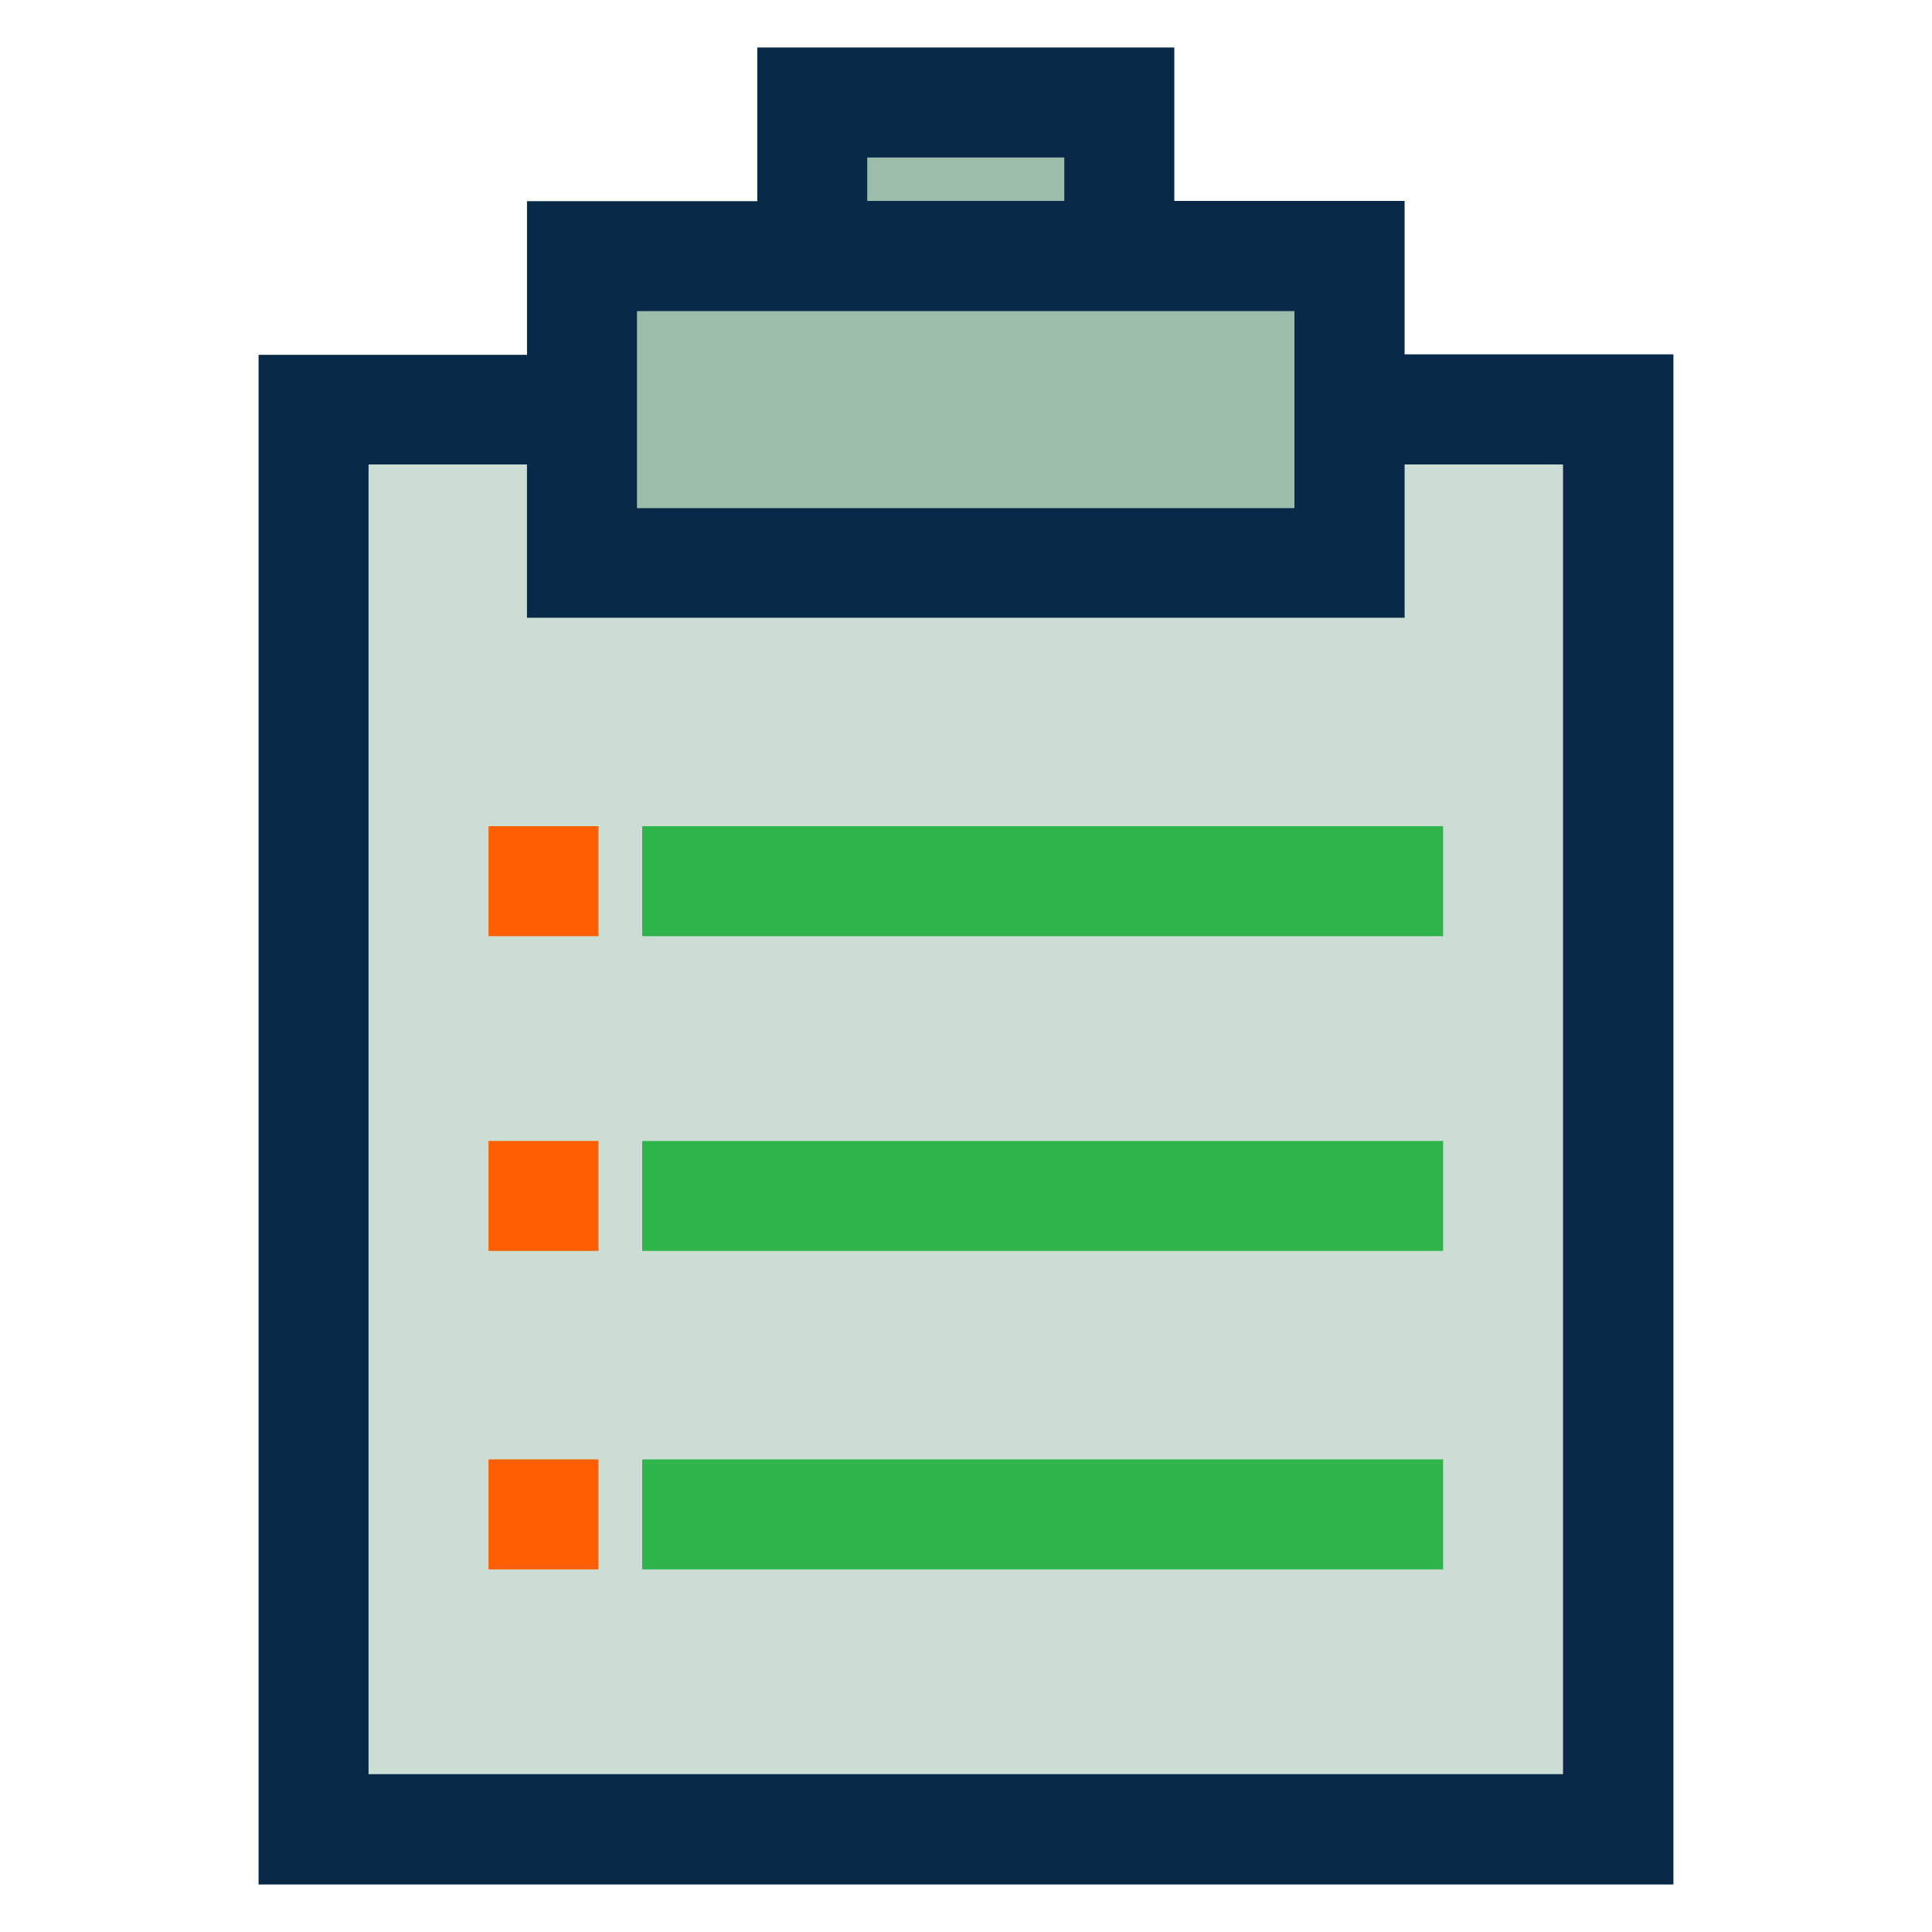 <svg id="Layer_1" data-name="Layer 1" xmlns="http://www.w3.org/2000/svg" viewBox="0 0 500 500"><defs><style>.cls-1,.cls-2{fill:#9bbdaa;}.cls-1{opacity:0.5;}.cls-3{fill:#082947;}.cls-4{fill:#ff5f00;}.cls-5{fill:#2fb44b;}</style></defs><title>16</title><polygon class="cls-1" points="416.58 109.17 415.1 472.25 78.91 472.25 78.91 108.04 150.67 108.04 150.67 143.43 349.73 143.43 349.73 109.03 416.58 109.17"/><rect class="cls-2" x="150.43" y="71.92" width="196.11" height="72.99"/><rect class="cls-2" x="216.78" y="26.21" width="62.67" height="32.44"/><path class="cls-3" d="M363.51,91.74V52h-59.6V12.29H196V52.06H136.39V91.83H66.92V487.71H433.08v-396H363.51Zm0,68.14V120.2h41V459.15H95.38V120.2h41v39.67H363.51ZM275.44,40.76V52h-51V40.76h51ZM164.85,131.51v-51H335v51H164.85Z"/><rect class="cls-4" x="126.43" y="213.82" width="28.46" height="28.46"/><rect class="cls-4" x="126.43" y="295.28" width="28.46" height="28.46"/><rect class="cls-4" x="126.43" y="377.69" width="28.46" height="28.47"/><rect class="cls-5" x="166.2" y="213.82" width="207.28" height="28.46"/><rect class="cls-5" x="166.2" y="295.28" width="207.28" height="28.46"/><rect class="cls-5" x="166.2" y="377.69" width="207.28" height="28.47"/></svg>
